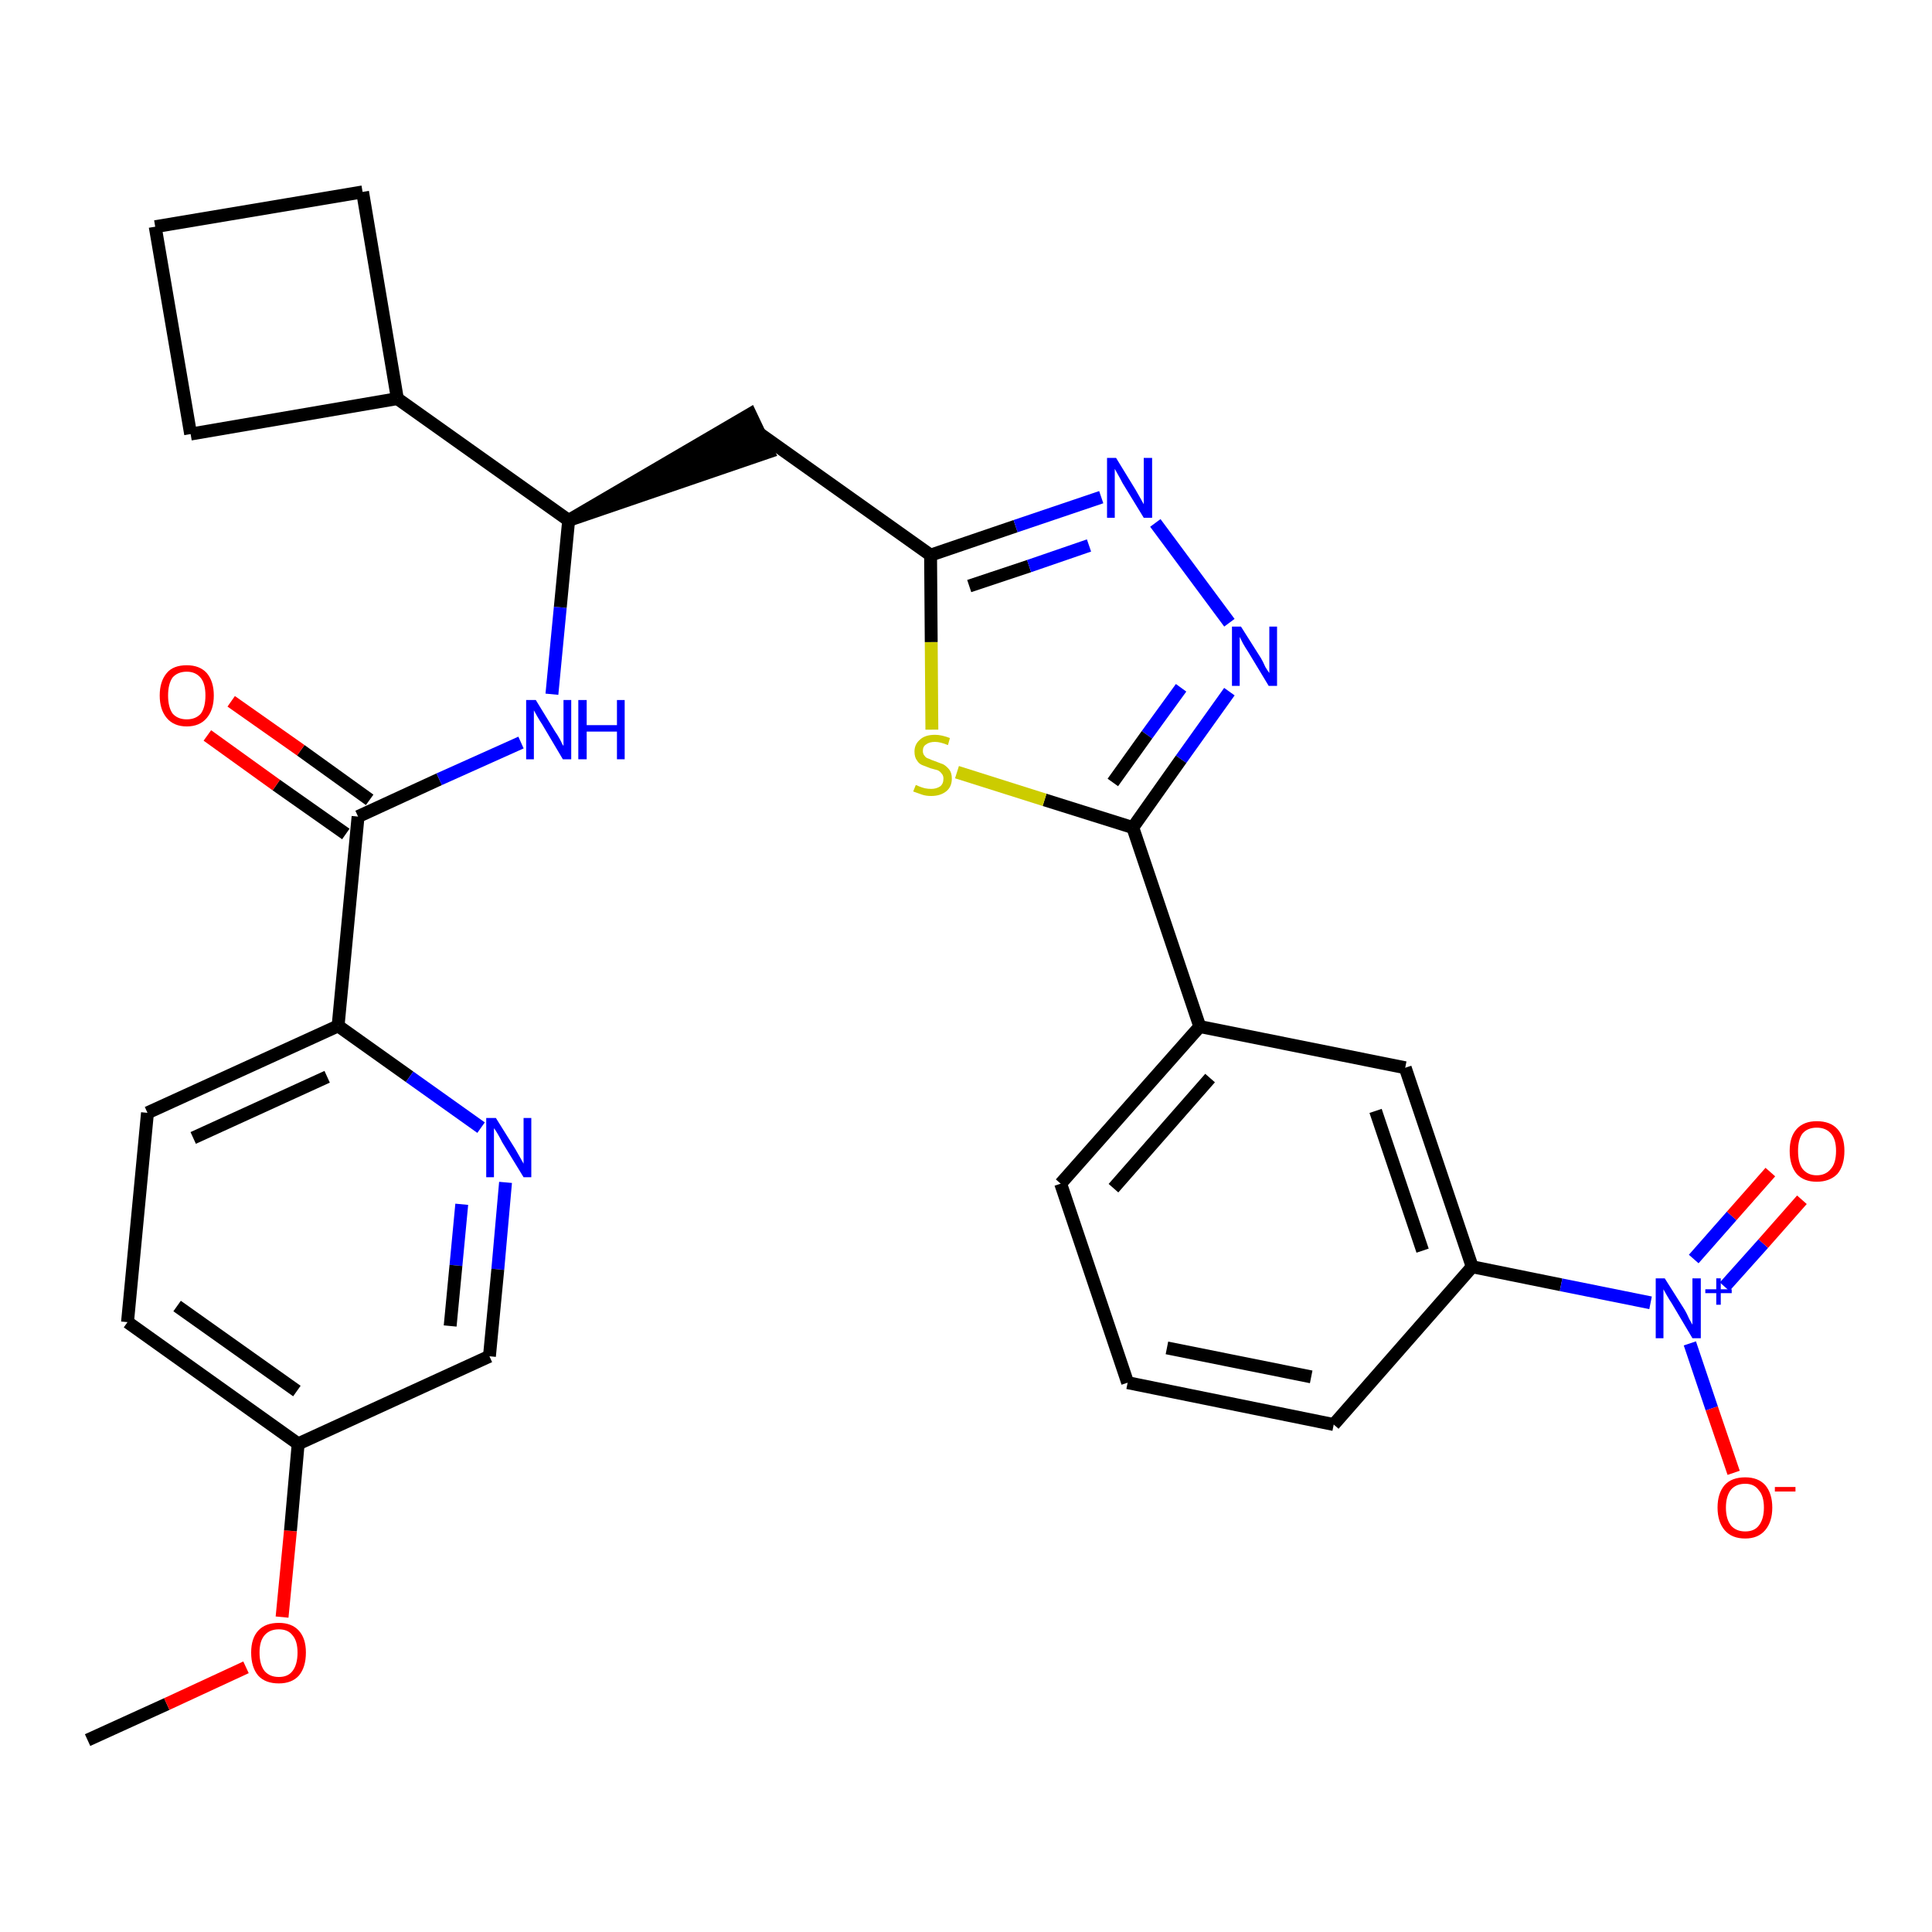 <?xml version='1.0' encoding='iso-8859-1'?>
<svg version='1.1' baseProfile='full'
              xmlns='http://www.w3.org/2000/svg'
                      xmlns:rdkit='http://www.rdkit.org/xml'
                      xmlns:xlink='http://www.w3.org/1999/xlink'
                  xml:space='preserve'
width='300px' height='300px' viewBox='0 0 300 300'>
<!-- END OF HEADER -->
<path class='bond-0 atom-0 atom-1' d='M 13.6,270.2 L 25.9,264.6' style='fill:none;fill-rule:evenodd;stroke:#000000;stroke-width:2.0px;stroke-linecap:butt;stroke-linejoin:miter;stroke-opacity:1' />
<path class='bond-0 atom-0 atom-1' d='M 25.9,264.6 L 38.2,258.9' style='fill:none;fill-rule:evenodd;stroke:#FF0000;stroke-width:2.0px;stroke-linecap:butt;stroke-linejoin:miter;stroke-opacity:1' />
<path class='bond-1 atom-1 atom-2' d='M 43.8,251.1 L 45.1,237.7' style='fill:none;fill-rule:evenodd;stroke:#FF0000;stroke-width:2.0px;stroke-linecap:butt;stroke-linejoin:miter;stroke-opacity:1' />
<path class='bond-1 atom-1 atom-2' d='M 45.1,237.7 L 46.3,224.2' style='fill:none;fill-rule:evenodd;stroke:#000000;stroke-width:2.0px;stroke-linecap:butt;stroke-linejoin:miter;stroke-opacity:1' />
<path class='bond-2 atom-2 atom-3' d='M 46.3,224.2 L 19.8,205.3' style='fill:none;fill-rule:evenodd;stroke:#000000;stroke-width:2.0px;stroke-linecap:butt;stroke-linejoin:miter;stroke-opacity:1' />
<path class='bond-2 atom-2 atom-3' d='M 46.1,216.0 L 27.5,202.8' style='fill:none;fill-rule:evenodd;stroke:#000000;stroke-width:2.0px;stroke-linecap:butt;stroke-linejoin:miter;stroke-opacity:1' />
<path class='bond-30 atom-30 atom-2' d='M 76.0,210.6 L 46.3,224.2' style='fill:none;fill-rule:evenodd;stroke:#000000;stroke-width:2.0px;stroke-linecap:butt;stroke-linejoin:miter;stroke-opacity:1' />
<path class='bond-3 atom-3 atom-4' d='M 19.8,205.3 L 22.9,172.8' style='fill:none;fill-rule:evenodd;stroke:#000000;stroke-width:2.0px;stroke-linecap:butt;stroke-linejoin:miter;stroke-opacity:1' />
<path class='bond-4 atom-4 atom-5' d='M 22.9,172.8 L 52.5,159.3' style='fill:none;fill-rule:evenodd;stroke:#000000;stroke-width:2.0px;stroke-linecap:butt;stroke-linejoin:miter;stroke-opacity:1' />
<path class='bond-4 atom-4 atom-5' d='M 30.0,176.7 L 50.8,167.2' style='fill:none;fill-rule:evenodd;stroke:#000000;stroke-width:2.0px;stroke-linecap:butt;stroke-linejoin:miter;stroke-opacity:1' />
<path class='bond-5 atom-5 atom-6' d='M 52.5,159.3 L 55.6,126.8' style='fill:none;fill-rule:evenodd;stroke:#000000;stroke-width:2.0px;stroke-linecap:butt;stroke-linejoin:miter;stroke-opacity:1' />
<path class='bond-28 atom-5 atom-29' d='M 52.5,159.3 L 63.6,167.2' style='fill:none;fill-rule:evenodd;stroke:#000000;stroke-width:2.0px;stroke-linecap:butt;stroke-linejoin:miter;stroke-opacity:1' />
<path class='bond-28 atom-5 atom-29' d='M 63.6,167.2 L 74.7,175.1' style='fill:none;fill-rule:evenodd;stroke:#0000FF;stroke-width:2.0px;stroke-linecap:butt;stroke-linejoin:miter;stroke-opacity:1' />
<path class='bond-6 atom-6 atom-7' d='M 57.4,124.2 L 46.7,116.5' style='fill:none;fill-rule:evenodd;stroke:#000000;stroke-width:2.0px;stroke-linecap:butt;stroke-linejoin:miter;stroke-opacity:1' />
<path class='bond-6 atom-6 atom-7' d='M 46.7,116.5 L 35.9,108.9' style='fill:none;fill-rule:evenodd;stroke:#FF0000;stroke-width:2.0px;stroke-linecap:butt;stroke-linejoin:miter;stroke-opacity:1' />
<path class='bond-6 atom-6 atom-7' d='M 53.7,129.5 L 42.9,121.9' style='fill:none;fill-rule:evenodd;stroke:#000000;stroke-width:2.0px;stroke-linecap:butt;stroke-linejoin:miter;stroke-opacity:1' />
<path class='bond-6 atom-6 atom-7' d='M 42.9,121.9 L 32.2,114.2' style='fill:none;fill-rule:evenodd;stroke:#FF0000;stroke-width:2.0px;stroke-linecap:butt;stroke-linejoin:miter;stroke-opacity:1' />
<path class='bond-7 atom-6 atom-8' d='M 55.6,126.8 L 68.2,121.0' style='fill:none;fill-rule:evenodd;stroke:#000000;stroke-width:2.0px;stroke-linecap:butt;stroke-linejoin:miter;stroke-opacity:1' />
<path class='bond-7 atom-6 atom-8' d='M 68.2,121.0 L 80.9,115.3' style='fill:none;fill-rule:evenodd;stroke:#0000FF;stroke-width:2.0px;stroke-linecap:butt;stroke-linejoin:miter;stroke-opacity:1' />
<path class='bond-8 atom-8 atom-9' d='M 85.7,107.8 L 87.0,94.3' style='fill:none;fill-rule:evenodd;stroke:#0000FF;stroke-width:2.0px;stroke-linecap:butt;stroke-linejoin:miter;stroke-opacity:1' />
<path class='bond-8 atom-8 atom-9' d='M 87.0,94.3 L 88.3,80.8' style='fill:none;fill-rule:evenodd;stroke:#000000;stroke-width:2.0px;stroke-linecap:butt;stroke-linejoin:miter;stroke-opacity:1' />
<path class='bond-9 atom-9 atom-10' d='M 88.3,80.8 L 119.3,70.2 L 116.5,64.3 Z' style='fill:#000000;fill-rule:evenodd;fill-opacity:1;stroke:#000000;stroke-width:2.0px;stroke-linecap:butt;stroke-linejoin:miter;stroke-opacity:1;' />
<path class='bond-24 atom-9 atom-25' d='M 88.3,80.8 L 61.7,61.9' style='fill:none;fill-rule:evenodd;stroke:#000000;stroke-width:2.0px;stroke-linecap:butt;stroke-linejoin:miter;stroke-opacity:1' />
<path class='bond-10 atom-10 atom-11' d='M 117.9,67.3 L 144.5,86.2' style='fill:none;fill-rule:evenodd;stroke:#000000;stroke-width:2.0px;stroke-linecap:butt;stroke-linejoin:miter;stroke-opacity:1' />
<path class='bond-11 atom-11 atom-12' d='M 144.5,86.2 L 157.7,81.7' style='fill:none;fill-rule:evenodd;stroke:#000000;stroke-width:2.0px;stroke-linecap:butt;stroke-linejoin:miter;stroke-opacity:1' />
<path class='bond-11 atom-11 atom-12' d='M 157.7,81.7 L 171.0,77.2' style='fill:none;fill-rule:evenodd;stroke:#0000FF;stroke-width:2.0px;stroke-linecap:butt;stroke-linejoin:miter;stroke-opacity:1' />
<path class='bond-11 atom-11 atom-12' d='M 150.5,91.0 L 159.8,87.9' style='fill:none;fill-rule:evenodd;stroke:#000000;stroke-width:2.0px;stroke-linecap:butt;stroke-linejoin:miter;stroke-opacity:1' />
<path class='bond-11 atom-11 atom-12' d='M 159.8,87.9 L 169.1,84.7' style='fill:none;fill-rule:evenodd;stroke:#0000FF;stroke-width:2.0px;stroke-linecap:butt;stroke-linejoin:miter;stroke-opacity:1' />
<path class='bond-31 atom-24 atom-11' d='M 144.7,113.3 L 144.6,99.7' style='fill:none;fill-rule:evenodd;stroke:#CCCC00;stroke-width:2.0px;stroke-linecap:butt;stroke-linejoin:miter;stroke-opacity:1' />
<path class='bond-31 atom-24 atom-11' d='M 144.6,99.7 L 144.5,86.2' style='fill:none;fill-rule:evenodd;stroke:#000000;stroke-width:2.0px;stroke-linecap:butt;stroke-linejoin:miter;stroke-opacity:1' />
<path class='bond-12 atom-12 atom-13' d='M 179.4,81.2 L 190.9,96.7' style='fill:none;fill-rule:evenodd;stroke:#0000FF;stroke-width:2.0px;stroke-linecap:butt;stroke-linejoin:miter;stroke-opacity:1' />
<path class='bond-13 atom-13 atom-14' d='M 190.9,107.4 L 183.4,117.9' style='fill:none;fill-rule:evenodd;stroke:#0000FF;stroke-width:2.0px;stroke-linecap:butt;stroke-linejoin:miter;stroke-opacity:1' />
<path class='bond-13 atom-13 atom-14' d='M 183.4,117.9 L 175.9,128.5' style='fill:none;fill-rule:evenodd;stroke:#000000;stroke-width:2.0px;stroke-linecap:butt;stroke-linejoin:miter;stroke-opacity:1' />
<path class='bond-13 atom-13 atom-14' d='M 183.4,106.8 L 178.1,114.1' style='fill:none;fill-rule:evenodd;stroke:#0000FF;stroke-width:2.0px;stroke-linecap:butt;stroke-linejoin:miter;stroke-opacity:1' />
<path class='bond-13 atom-13 atom-14' d='M 178.1,114.1 L 172.8,121.5' style='fill:none;fill-rule:evenodd;stroke:#000000;stroke-width:2.0px;stroke-linecap:butt;stroke-linejoin:miter;stroke-opacity:1' />
<path class='bond-14 atom-14 atom-15' d='M 175.9,128.5 L 186.3,159.4' style='fill:none;fill-rule:evenodd;stroke:#000000;stroke-width:2.0px;stroke-linecap:butt;stroke-linejoin:miter;stroke-opacity:1' />
<path class='bond-23 atom-14 atom-24' d='M 175.9,128.5 L 162.2,124.2' style='fill:none;fill-rule:evenodd;stroke:#000000;stroke-width:2.0px;stroke-linecap:butt;stroke-linejoin:miter;stroke-opacity:1' />
<path class='bond-23 atom-14 atom-24' d='M 162.2,124.2 L 148.6,119.9' style='fill:none;fill-rule:evenodd;stroke:#CCCC00;stroke-width:2.0px;stroke-linecap:butt;stroke-linejoin:miter;stroke-opacity:1' />
<path class='bond-15 atom-15 atom-16' d='M 186.3,159.4 L 164.7,183.8' style='fill:none;fill-rule:evenodd;stroke:#000000;stroke-width:2.0px;stroke-linecap:butt;stroke-linejoin:miter;stroke-opacity:1' />
<path class='bond-15 atom-15 atom-16' d='M 187.9,167.4 L 172.9,184.5' style='fill:none;fill-rule:evenodd;stroke:#000000;stroke-width:2.0px;stroke-linecap:butt;stroke-linejoin:miter;stroke-opacity:1' />
<path class='bond-33 atom-23 atom-15' d='M 218.2,165.8 L 186.3,159.4' style='fill:none;fill-rule:evenodd;stroke:#000000;stroke-width:2.0px;stroke-linecap:butt;stroke-linejoin:miter;stroke-opacity:1' />
<path class='bond-16 atom-16 atom-17' d='M 164.7,183.8 L 175.1,214.7' style='fill:none;fill-rule:evenodd;stroke:#000000;stroke-width:2.0px;stroke-linecap:butt;stroke-linejoin:miter;stroke-opacity:1' />
<path class='bond-17 atom-17 atom-18' d='M 175.1,214.7 L 207.1,221.2' style='fill:none;fill-rule:evenodd;stroke:#000000;stroke-width:2.0px;stroke-linecap:butt;stroke-linejoin:miter;stroke-opacity:1' />
<path class='bond-17 atom-17 atom-18' d='M 181.2,209.3 L 203.6,213.8' style='fill:none;fill-rule:evenodd;stroke:#000000;stroke-width:2.0px;stroke-linecap:butt;stroke-linejoin:miter;stroke-opacity:1' />
<path class='bond-18 atom-18 atom-19' d='M 207.1,221.2 L 228.6,196.7' style='fill:none;fill-rule:evenodd;stroke:#000000;stroke-width:2.0px;stroke-linecap:butt;stroke-linejoin:miter;stroke-opacity:1' />
<path class='bond-19 atom-19 atom-20' d='M 228.6,196.7 L 242.4,199.5' style='fill:none;fill-rule:evenodd;stroke:#000000;stroke-width:2.0px;stroke-linecap:butt;stroke-linejoin:miter;stroke-opacity:1' />
<path class='bond-19 atom-19 atom-20' d='M 242.4,199.5 L 256.3,202.3' style='fill:none;fill-rule:evenodd;stroke:#0000FF;stroke-width:2.0px;stroke-linecap:butt;stroke-linejoin:miter;stroke-opacity:1' />
<path class='bond-22 atom-19 atom-23' d='M 228.6,196.7 L 218.2,165.8' style='fill:none;fill-rule:evenodd;stroke:#000000;stroke-width:2.0px;stroke-linecap:butt;stroke-linejoin:miter;stroke-opacity:1' />
<path class='bond-22 atom-19 atom-23' d='M 220.9,194.2 L 213.6,172.5' style='fill:none;fill-rule:evenodd;stroke:#000000;stroke-width:2.0px;stroke-linecap:butt;stroke-linejoin:miter;stroke-opacity:1' />
<path class='bond-20 atom-20 atom-21' d='M 267.8,199.8 L 273.8,193.1' style='fill:none;fill-rule:evenodd;stroke:#0000FF;stroke-width:2.0px;stroke-linecap:butt;stroke-linejoin:miter;stroke-opacity:1' />
<path class='bond-20 atom-20 atom-21' d='M 273.8,193.1 L 279.8,186.3' style='fill:none;fill-rule:evenodd;stroke:#FF0000;stroke-width:2.0px;stroke-linecap:butt;stroke-linejoin:miter;stroke-opacity:1' />
<path class='bond-20 atom-20 atom-21' d='M 263.0,195.5 L 268.9,188.8' style='fill:none;fill-rule:evenodd;stroke:#0000FF;stroke-width:2.0px;stroke-linecap:butt;stroke-linejoin:miter;stroke-opacity:1' />
<path class='bond-20 atom-20 atom-21' d='M 268.9,188.8 L 274.9,182.0' style='fill:none;fill-rule:evenodd;stroke:#FF0000;stroke-width:2.0px;stroke-linecap:butt;stroke-linejoin:miter;stroke-opacity:1' />
<path class='bond-21 atom-20 atom-22' d='M 262.4,208.6 L 265.8,218.7' style='fill:none;fill-rule:evenodd;stroke:#0000FF;stroke-width:2.0px;stroke-linecap:butt;stroke-linejoin:miter;stroke-opacity:1' />
<path class='bond-21 atom-20 atom-22' d='M 265.8,218.7 L 269.2,228.7' style='fill:none;fill-rule:evenodd;stroke:#FF0000;stroke-width:2.0px;stroke-linecap:butt;stroke-linejoin:miter;stroke-opacity:1' />
<path class='bond-25 atom-25 atom-26' d='M 61.7,61.9 L 56.3,29.8' style='fill:none;fill-rule:evenodd;stroke:#000000;stroke-width:2.0px;stroke-linecap:butt;stroke-linejoin:miter;stroke-opacity:1' />
<path class='bond-32 atom-28 atom-25' d='M 29.6,67.4 L 61.7,61.9' style='fill:none;fill-rule:evenodd;stroke:#000000;stroke-width:2.0px;stroke-linecap:butt;stroke-linejoin:miter;stroke-opacity:1' />
<path class='bond-26 atom-26 atom-27' d='M 56.3,29.8 L 24.1,35.2' style='fill:none;fill-rule:evenodd;stroke:#000000;stroke-width:2.0px;stroke-linecap:butt;stroke-linejoin:miter;stroke-opacity:1' />
<path class='bond-27 atom-27 atom-28' d='M 24.1,35.2 L 29.6,67.4' style='fill:none;fill-rule:evenodd;stroke:#000000;stroke-width:2.0px;stroke-linecap:butt;stroke-linejoin:miter;stroke-opacity:1' />
<path class='bond-29 atom-29 atom-30' d='M 78.5,183.6 L 77.3,197.1' style='fill:none;fill-rule:evenodd;stroke:#0000FF;stroke-width:2.0px;stroke-linecap:butt;stroke-linejoin:miter;stroke-opacity:1' />
<path class='bond-29 atom-29 atom-30' d='M 77.3,197.1 L 76.0,210.6' style='fill:none;fill-rule:evenodd;stroke:#000000;stroke-width:2.0px;stroke-linecap:butt;stroke-linejoin:miter;stroke-opacity:1' />
<path class='bond-29 atom-29 atom-30' d='M 71.7,187.0 L 70.8,196.5' style='fill:none;fill-rule:evenodd;stroke:#0000FF;stroke-width:2.0px;stroke-linecap:butt;stroke-linejoin:miter;stroke-opacity:1' />
<path class='bond-29 atom-29 atom-30' d='M 70.8,196.5 L 69.9,205.9' style='fill:none;fill-rule:evenodd;stroke:#000000;stroke-width:2.0px;stroke-linecap:butt;stroke-linejoin:miter;stroke-opacity:1' />
<path  class='atom-1' d='M 39.0 256.6
Q 39.0 254.4, 40.1 253.2
Q 41.2 252.0, 43.3 252.0
Q 45.3 252.0, 46.4 253.2
Q 47.5 254.4, 47.5 256.6
Q 47.5 258.9, 46.4 260.2
Q 45.3 261.4, 43.3 261.4
Q 41.2 261.4, 40.1 260.2
Q 39.0 258.9, 39.0 256.6
M 43.3 260.4
Q 44.7 260.4, 45.4 259.5
Q 46.2 258.5, 46.2 256.6
Q 46.2 254.8, 45.4 253.9
Q 44.7 253.0, 43.3 253.0
Q 41.9 253.0, 41.1 253.9
Q 40.3 254.8, 40.3 256.6
Q 40.3 258.5, 41.1 259.5
Q 41.9 260.4, 43.3 260.4
' fill='#FF0000'/>
<path  class='atom-7' d='M 24.8 108.0
Q 24.8 105.8, 25.9 104.5
Q 26.9 103.3, 29.0 103.3
Q 31.0 103.3, 32.1 104.5
Q 33.2 105.8, 33.2 108.0
Q 33.2 110.2, 32.1 111.5
Q 31.0 112.8, 29.0 112.8
Q 27.0 112.8, 25.9 111.5
Q 24.8 110.2, 24.8 108.0
M 29.0 111.7
Q 30.4 111.7, 31.2 110.8
Q 31.9 109.8, 31.9 108.0
Q 31.9 106.2, 31.2 105.3
Q 30.4 104.3, 29.0 104.3
Q 27.6 104.3, 26.8 105.2
Q 26.1 106.2, 26.1 108.0
Q 26.1 109.8, 26.8 110.8
Q 27.6 111.7, 29.0 111.7
' fill='#FF0000'/>
<path  class='atom-8' d='M 83.2 108.7
L 86.2 113.6
Q 86.5 114.0, 87.0 114.9
Q 87.4 115.8, 87.5 115.8
L 87.5 108.7
L 88.7 108.7
L 88.7 117.9
L 87.4 117.9
L 84.2 112.5
Q 83.8 111.9, 83.4 111.2
Q 83.0 110.5, 82.9 110.3
L 82.9 117.9
L 81.7 117.9
L 81.7 108.7
L 83.2 108.7
' fill='#0000FF'/>
<path  class='atom-8' d='M 89.8 108.7
L 91.1 108.7
L 91.1 112.6
L 95.8 112.6
L 95.8 108.7
L 97.0 108.7
L 97.0 117.9
L 95.8 117.9
L 95.8 113.6
L 91.1 113.6
L 91.1 117.9
L 89.8 117.9
L 89.8 108.7
' fill='#0000FF'/>
<path  class='atom-12' d='M 173.3 71.1
L 176.3 76.0
Q 176.6 76.5, 177.1 77.4
Q 177.6 78.3, 177.6 78.3
L 177.6 71.1
L 178.9 71.1
L 178.9 80.4
L 177.6 80.4
L 174.3 75.0
Q 174.0 74.4, 173.6 73.7
Q 173.2 73.0, 173.1 72.8
L 173.1 80.4
L 171.9 80.4
L 171.9 71.1
L 173.3 71.1
' fill='#0000FF'/>
<path  class='atom-13' d='M 192.7 97.3
L 195.8 102.2
Q 196.1 102.7, 196.5 103.6
Q 197.0 104.4, 197.1 104.5
L 197.1 97.3
L 198.3 97.3
L 198.3 106.5
L 197.0 106.5
L 193.8 101.2
Q 193.4 100.6, 193.0 99.9
Q 192.6 99.1, 192.5 98.9
L 192.5 106.5
L 191.3 106.5
L 191.3 97.3
L 192.7 97.3
' fill='#0000FF'/>
<path  class='atom-20' d='M 258.5 198.5
L 261.6 203.4
Q 261.9 203.9, 262.3 204.8
Q 262.8 205.7, 262.8 205.7
L 262.8 198.5
L 264.1 198.5
L 264.1 207.8
L 262.8 207.8
L 259.6 202.4
Q 259.2 201.8, 258.8 201.1
Q 258.4 200.4, 258.3 200.2
L 258.3 207.8
L 257.1 207.8
L 257.1 198.5
L 258.5 198.5
' fill='#0000FF'/>
<path  class='atom-20' d='M 264.8 200.2
L 266.5 200.2
L 266.5 198.5
L 267.2 198.5
L 267.2 200.2
L 268.9 200.2
L 268.9 200.8
L 267.2 200.8
L 267.2 202.6
L 266.5 202.6
L 266.5 200.8
L 264.8 200.8
L 264.8 200.2
' fill='#0000FF'/>
<path  class='atom-21' d='M 277.9 178.7
Q 277.9 176.5, 279.0 175.3
Q 280.1 174.1, 282.1 174.1
Q 284.2 174.1, 285.3 175.3
Q 286.4 176.5, 286.4 178.7
Q 286.4 181.0, 285.3 182.3
Q 284.1 183.5, 282.1 183.5
Q 280.1 183.5, 279.0 182.3
Q 277.9 181.0, 277.9 178.7
M 282.1 182.5
Q 283.5 182.5, 284.3 181.5
Q 285.1 180.6, 285.1 178.7
Q 285.1 176.9, 284.3 176.0
Q 283.5 175.1, 282.1 175.1
Q 280.7 175.1, 279.9 176.0
Q 279.2 176.9, 279.2 178.7
Q 279.2 180.6, 279.9 181.5
Q 280.7 182.5, 282.1 182.5
' fill='#FF0000'/>
<path  class='atom-22' d='M 266.7 234.1
Q 266.7 231.9, 267.8 230.6
Q 268.9 229.4, 271.0 229.4
Q 273.0 229.4, 274.1 230.6
Q 275.2 231.9, 275.2 234.1
Q 275.2 236.3, 274.1 237.6
Q 273.0 238.9, 271.0 238.9
Q 268.9 238.9, 267.8 237.6
Q 266.7 236.3, 266.7 234.1
M 271.0 237.8
Q 272.4 237.8, 273.1 236.9
Q 273.9 235.9, 273.9 234.1
Q 273.9 232.3, 273.1 231.4
Q 272.4 230.4, 271.0 230.4
Q 269.6 230.4, 268.8 231.3
Q 268.0 232.3, 268.0 234.1
Q 268.0 235.9, 268.8 236.9
Q 269.6 237.8, 271.0 237.8
' fill='#FF0000'/>
<path  class='atom-22' d='M 275.6 230.9
L 278.8 230.9
L 278.8 231.6
L 275.6 231.6
L 275.6 230.9
' fill='#FF0000'/>
<path  class='atom-24' d='M 142.2 121.9
Q 142.3 121.9, 142.7 122.1
Q 143.2 122.3, 143.6 122.4
Q 144.1 122.5, 144.6 122.5
Q 145.4 122.5, 146.0 122.1
Q 146.5 121.7, 146.5 120.9
Q 146.5 120.4, 146.2 120.1
Q 146.0 119.8, 145.6 119.6
Q 145.2 119.5, 144.5 119.3
Q 143.7 119.0, 143.2 118.8
Q 142.7 118.6, 142.4 118.1
Q 142.0 117.6, 142.0 116.7
Q 142.0 115.6, 142.8 114.9
Q 143.6 114.1, 145.2 114.1
Q 146.2 114.1, 147.5 114.6
L 147.2 115.7
Q 146.0 115.2, 145.2 115.2
Q 144.3 115.2, 143.8 115.6
Q 143.3 115.9, 143.3 116.6
Q 143.3 117.1, 143.6 117.4
Q 143.8 117.7, 144.2 117.8
Q 144.6 118.0, 145.2 118.2
Q 146.0 118.5, 146.5 118.7
Q 147.0 119.0, 147.4 119.5
Q 147.8 120.0, 147.8 120.9
Q 147.8 122.2, 146.9 122.9
Q 146.0 123.6, 144.6 123.6
Q 143.8 123.6, 143.2 123.4
Q 142.6 123.2, 141.8 122.9
L 142.2 121.9
' fill='#CCCC00'/>
<path  class='atom-29' d='M 77.0 173.6
L 80.0 178.4
Q 80.3 178.9, 80.8 179.8
Q 81.3 180.7, 81.3 180.7
L 81.3 173.6
L 82.5 173.6
L 82.5 182.8
L 81.3 182.8
L 78.0 177.4
Q 77.7 176.8, 77.3 176.1
Q 76.9 175.4, 76.7 175.2
L 76.7 182.8
L 75.5 182.8
L 75.5 173.6
L 77.0 173.6
' fill='#0000FF'/>
</svg>
